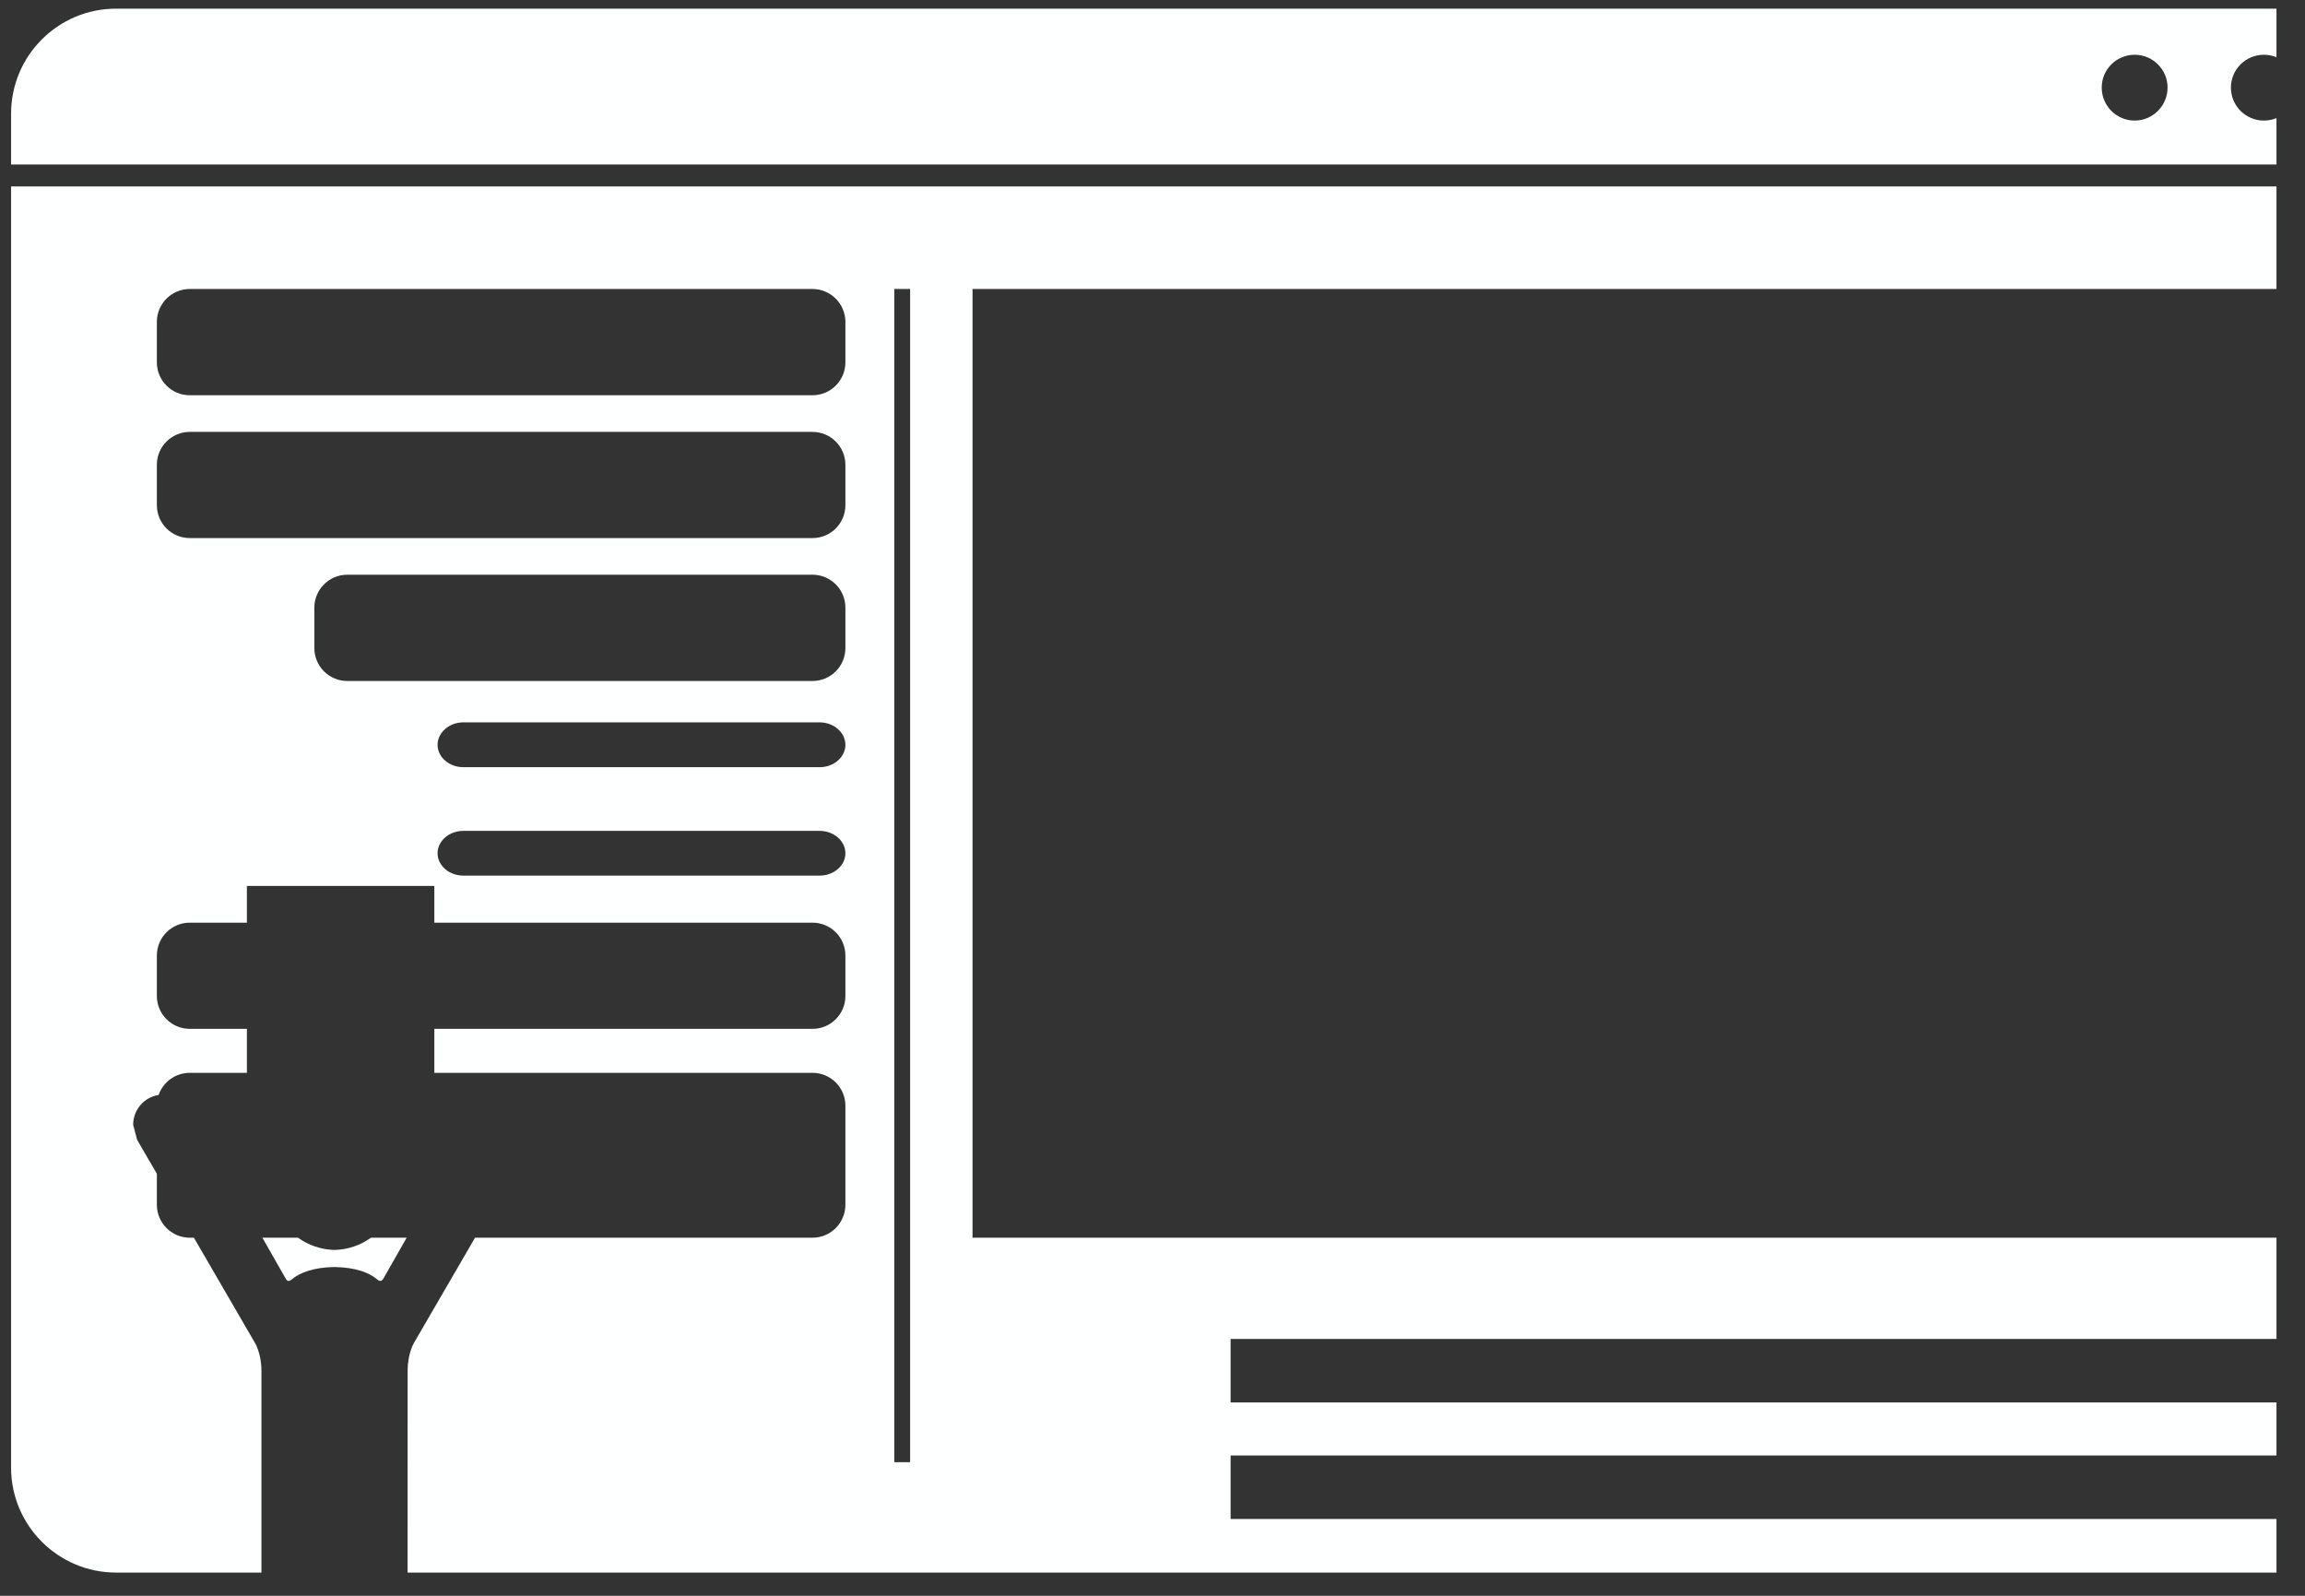 <svg width="78" height="54" viewBox="0 0 78 54" fill="none" xmlns="http://www.w3.org/2000/svg">
<rect x="0" y="0" width="78" height="54" fill="#333333" stroke="none"/>
<path d="M77.035 53.214H13.792C13.793 49.837 13.794 46.664 13.794 46.387C13.794 45.775 14.021 45.421 14.021 45.421L16.075 41.883H27.495C28.11 41.883 28.608 41.382 28.608 40.766V37.417C28.608 36.8 28.11 36.304 27.495 36.304H14.698V34.815H27.495C28.11 34.815 28.608 34.317 28.608 33.705V32.337C28.608 31.72 28.11 31.222 27.495 31.222H14.698V29.98H8.355V31.222H6.422C5.806 31.222 5.308 31.72 5.308 32.337V33.705C5.308 34.317 5.806 34.815 6.422 34.815H8.355V36.304H6.422C5.935 36.304 5.52 36.615 5.368 37.052C4.879 37.127 4.506 37.55 4.506 38.063L4.64 38.57L5.308 39.719V40.766C5.308 41.382 5.806 41.883 6.422 41.883H6.562L8.615 45.421C8.615 45.421 8.847 45.775 8.847 46.387C8.847 46.664 8.847 49.837 8.847 53.214H3.925C1.967 53.214 0.375 51.62 0.375 49.665V3.844C0.375 1.885 1.967 0.293 3.925 0.293H63.752H77.035V1.937C76.904 1.883 76.76 1.853 76.608 1.853C75.992 1.853 75.493 2.351 75.493 2.963C75.493 3.58 75.992 4.08 76.608 4.08C76.76 4.08 76.904 4.05 77.035 3.994V5.565H0.375V6.308H77.035V9.779H32.91V41.883H77.035V45.309H41.643V47.457H77.035V49.253H41.643V51.401H77.035V53.214ZM30.263 9.779V49.48H30.798V9.779H30.263ZM15.68 28.116C15.199 28.116 14.807 28.457 14.807 28.874C14.807 29.291 15.199 29.63 15.68 29.63H27.736C28.216 29.63 28.608 29.291 28.608 28.874C28.608 28.457 28.216 28.116 27.736 28.116H15.68ZM15.68 24.444C15.199 24.444 14.807 24.788 14.807 25.205C14.807 25.619 15.199 25.961 15.68 25.961H27.736C28.216 25.961 28.608 25.619 28.608 25.205C28.608 24.788 28.216 24.444 27.736 24.444H15.68ZM11.752 19.448C11.137 19.448 10.637 19.948 10.637 20.563V21.929C10.637 22.545 11.137 23.044 11.752 23.044H27.495C28.11 23.044 28.608 22.545 28.608 21.929V20.563C28.608 19.948 28.11 19.448 27.495 19.448H11.752ZM6.422 14.615C5.806 14.615 5.308 15.115 5.308 15.727V17.093C5.308 17.71 5.806 18.208 6.422 18.208H27.495C28.11 18.208 28.608 17.71 28.608 17.093V15.727C28.608 15.115 28.11 14.615 27.495 14.615H6.422ZM6.422 9.779C5.806 9.779 5.308 10.28 5.308 10.894V12.26C5.308 12.877 5.806 13.375 6.422 13.375H27.495C28.11 13.375 28.608 12.877 28.608 12.26V10.894C28.608 10.28 28.11 9.779 27.495 9.779H6.422ZM72.235 1.853C71.619 1.853 71.121 2.351 71.121 2.963C71.121 3.58 71.619 4.08 72.235 4.08C72.85 4.08 73.349 3.58 73.349 2.963C73.349 2.351 72.85 1.853 72.235 1.853ZM12.874 43.346C12.833 43.346 12.779 43.313 12.694 43.24C12.487 43.086 12.076 42.888 11.324 42.875L11.319 42.879L11.313 42.875C10.564 42.888 10.154 43.086 9.942 43.24C9.859 43.313 9.806 43.346 9.765 43.346C9.706 43.346 9.674 43.279 9.617 43.178L8.878 41.883H10.084C10.432 42.134 10.859 42.286 11.319 42.297C11.78 42.286 12.206 42.134 12.553 41.883H13.761L13.024 43.178C12.967 43.279 12.934 43.346 12.874 43.346Z" fill="#FEFFFF"/>
</svg>
